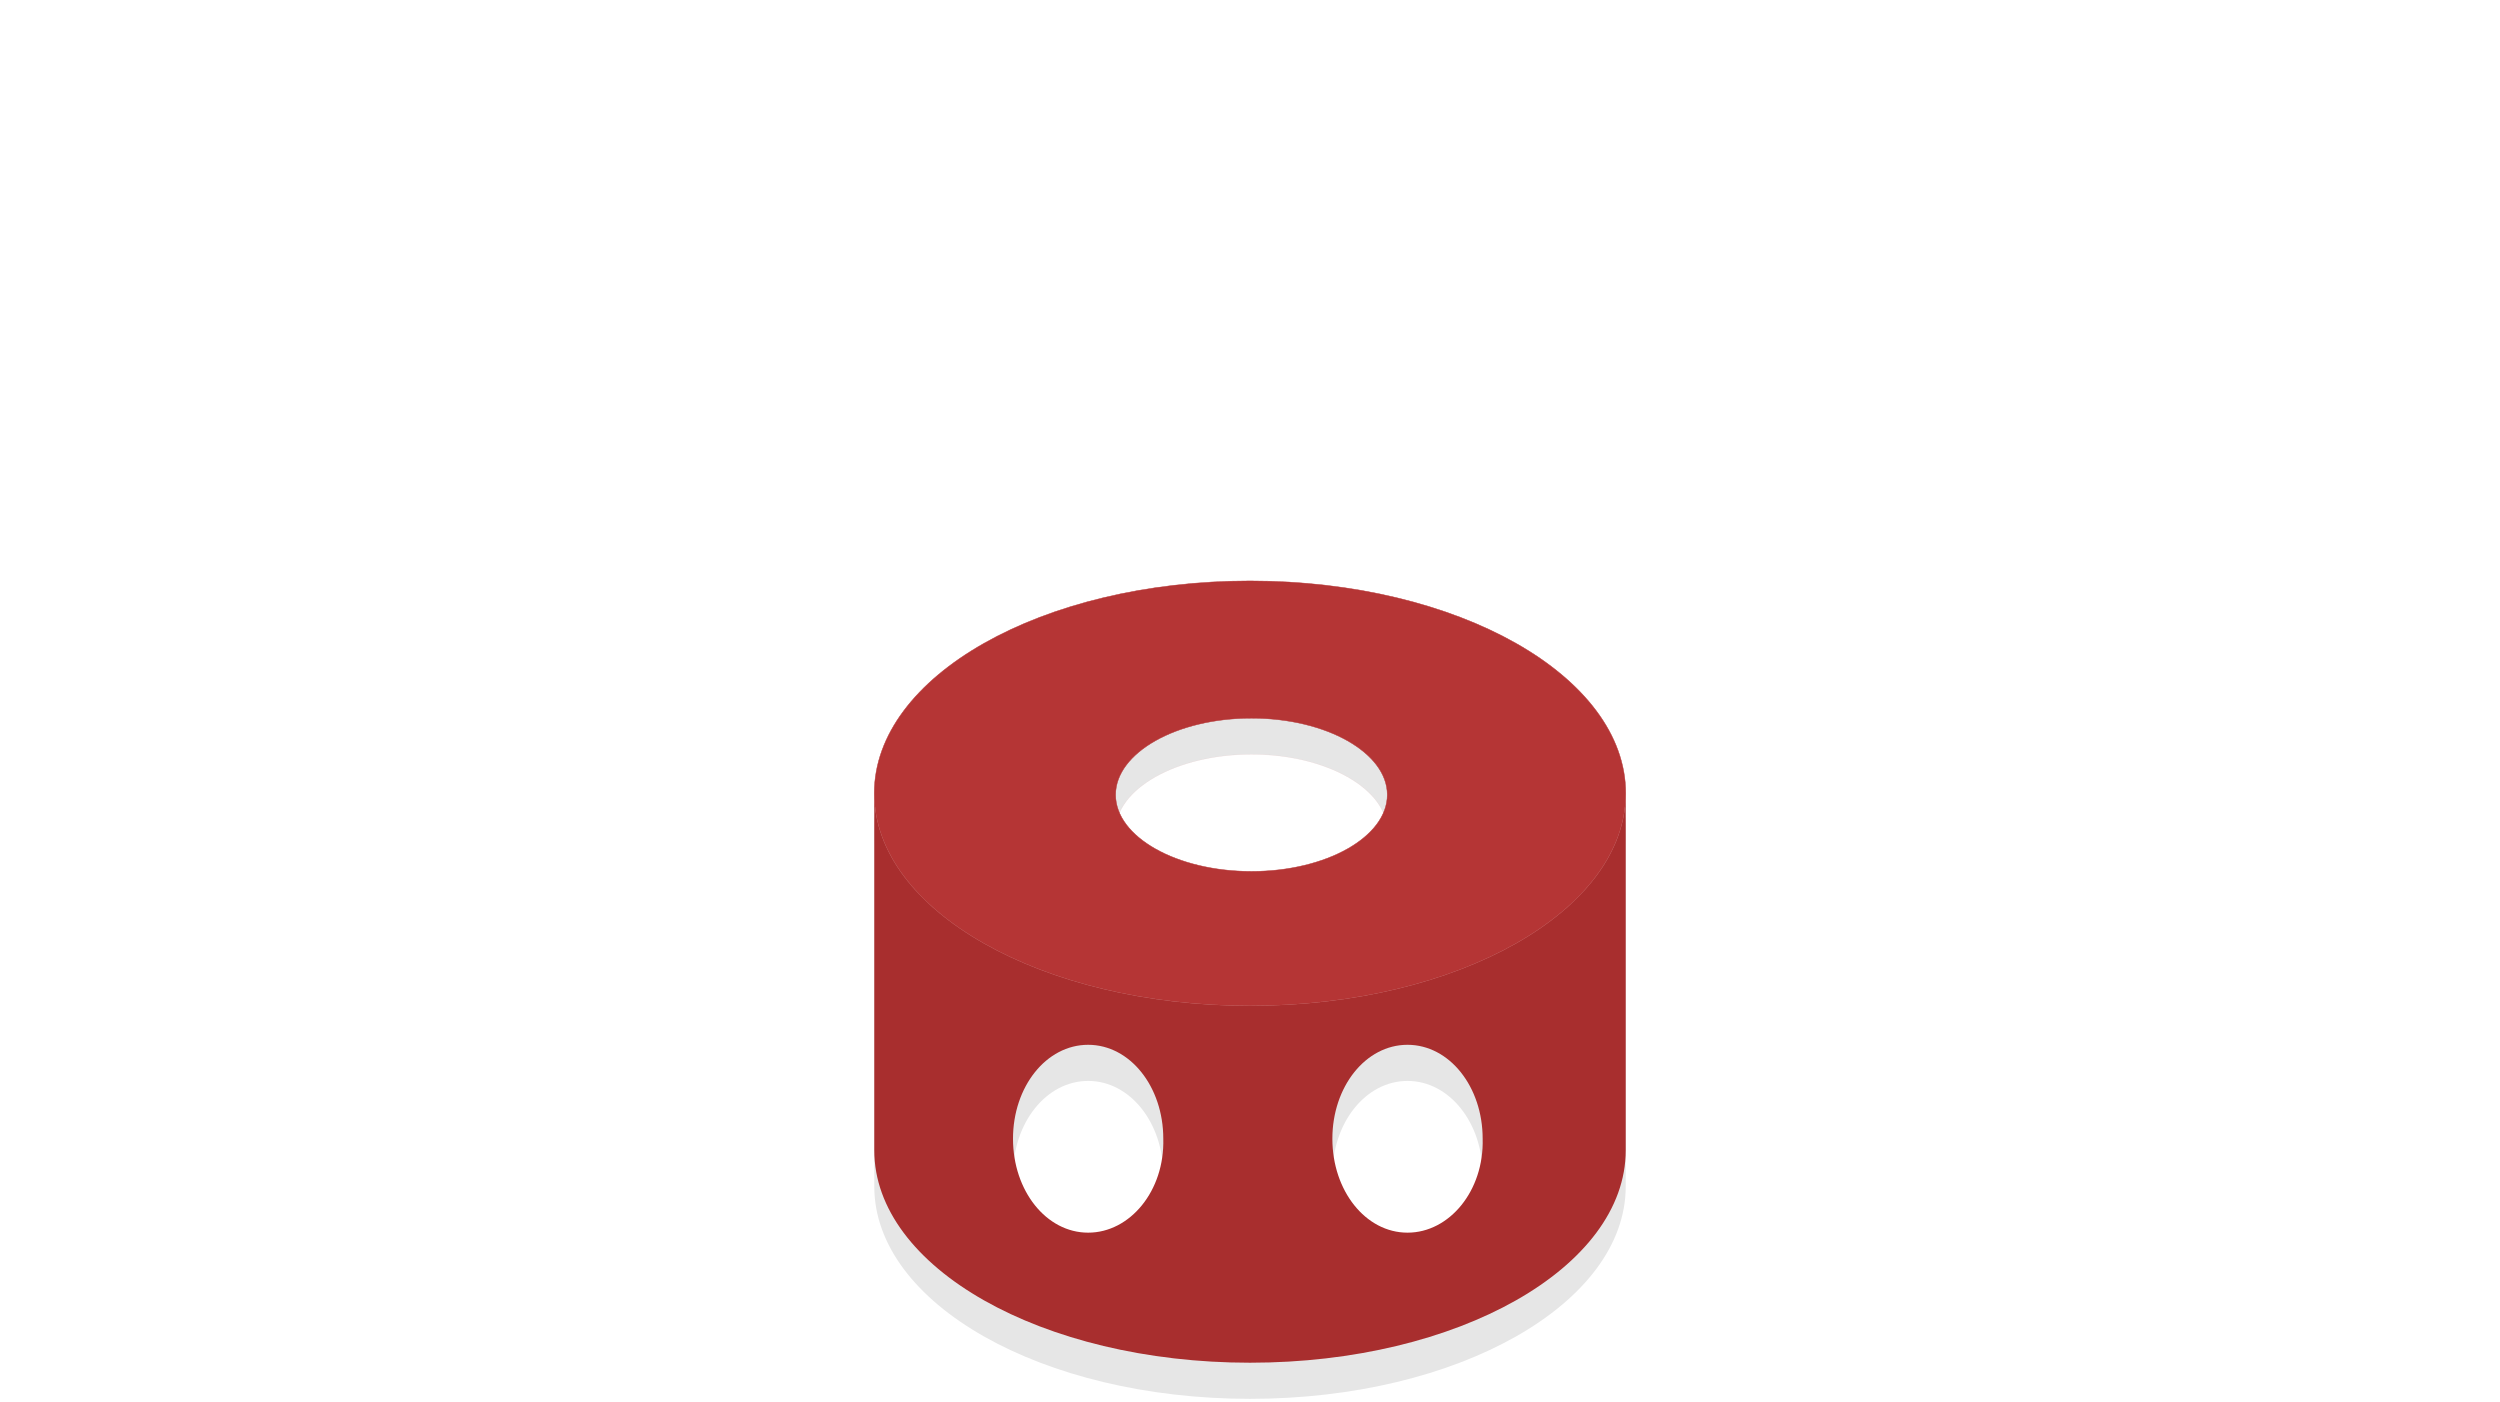 <?xml version="1.0" encoding="utf-8"?>
<!-- Generator: Adobe Illustrator 22.1.0, SVG Export Plug-In . SVG Version: 6.00 Build 0)  -->
<svg version="1.1" id="Layer_1" xmlns="http://www.w3.org/2000/svg" xmlns:xlink="http://www.w3.org/1999/xlink" x="0px" y="0px"
	 viewBox="0 0 173 97" style="enable-background:new 0 0 173 97;" xml:space="preserve">
<style type="text/css">
	.st0{opacity:0.1;enable-background:new    ;}
	.st1{opacity:0.1;stroke:#B53535;stroke-width:3.000000e-02;stroke-miterlimit:10;enable-background:new    ;}
	.st2{fill:#A82E2E;}
	.st3{fill:#B53535;stroke:#B53535;stroke-width:3.000000e-02;stroke-miterlimit:10;}
</style>
<g id="Shadow">
	<path class="st0" d="M112.4,55.9c0.1,0.5,0.1,1,0.1,1.5c0,8.1-11.6,14.7-26,14.7s-26-6.6-26-14.7c0-0.5,0-1,0.1-1.5
		c-0.1,0.5-0.1,1-0.1,1.5v24.7c0,8.1,11.6,14.7,26,14.7s26-6.6,26-14.7V57.4C112.5,56.9,112.5,56.3,112.4,55.9z M75.3,87.8
		c-2.9,0-5.2-2.9-5.2-6.5s2.3-6.5,5.2-6.5s5.2,2.9,5.2,6.5C80.6,84.9,78.2,87.8,75.3,87.8z M97.4,87.8c-2.9,0-5.2-2.9-5.2-6.5
		s2.3-6.5,5.2-6.5s5.2,2.9,5.2,6.5C102.7,84.9,100.3,87.8,97.4,87.8z"/>
	<path class="st1" d="M86.5,42.7c-14.4,0-26,6.6-26,14.7s11.6,14.7,26,14.7s26-6.6,26-14.7S100.9,42.7,86.5,42.7z M86.6,62.8
		c-5.2,0-9.4-2.4-9.4-5.3c0-2.9,4.2-5.3,9.4-5.3s9.4,2.4,9.4,5.3C96,60.4,91.8,62.8,86.6,62.8z"/>
</g>
<g id="Edit">
	<path class="st2" d="M112.4,53.4c0.1,0.5,0.1,1,0.1,1.5c0,8.1-11.6,14.7-26,14.7s-26-6.6-26-14.7c0-0.5,0-1,0.1-1.5
		c-0.1,0.5-0.1,1-0.1,1.5v24.7c0,8.1,11.6,14.7,26,14.7s26-6.6,26-14.7V54.9C112.5,54.4,112.5,53.9,112.4,53.4z M75.3,85.3
		c-2.9,0-5.2-2.9-5.2-6.5s2.3-6.5,5.2-6.5s5.2,2.9,5.2,6.5C80.6,82.4,78.2,85.3,75.3,85.3z M97.4,85.3c-2.9,0-5.2-2.9-5.2-6.5
		s2.3-6.5,5.2-6.5s5.2,2.9,5.2,6.5C102.7,82.4,100.3,85.3,97.4,85.3z"/>
	<path class="st3" d="M86.5,40.2c-14.4,0-26,6.6-26,14.7s11.6,14.7,26,14.7s26-6.6,26-14.7S100.9,40.2,86.5,40.2z M86.6,60.3
		c-5.2,0-9.4-2.4-9.4-5.3s4.2-5.3,9.4-5.3S96,52.1,96,55S91.8,60.3,86.6,60.3z"/>
</g>
</svg>
